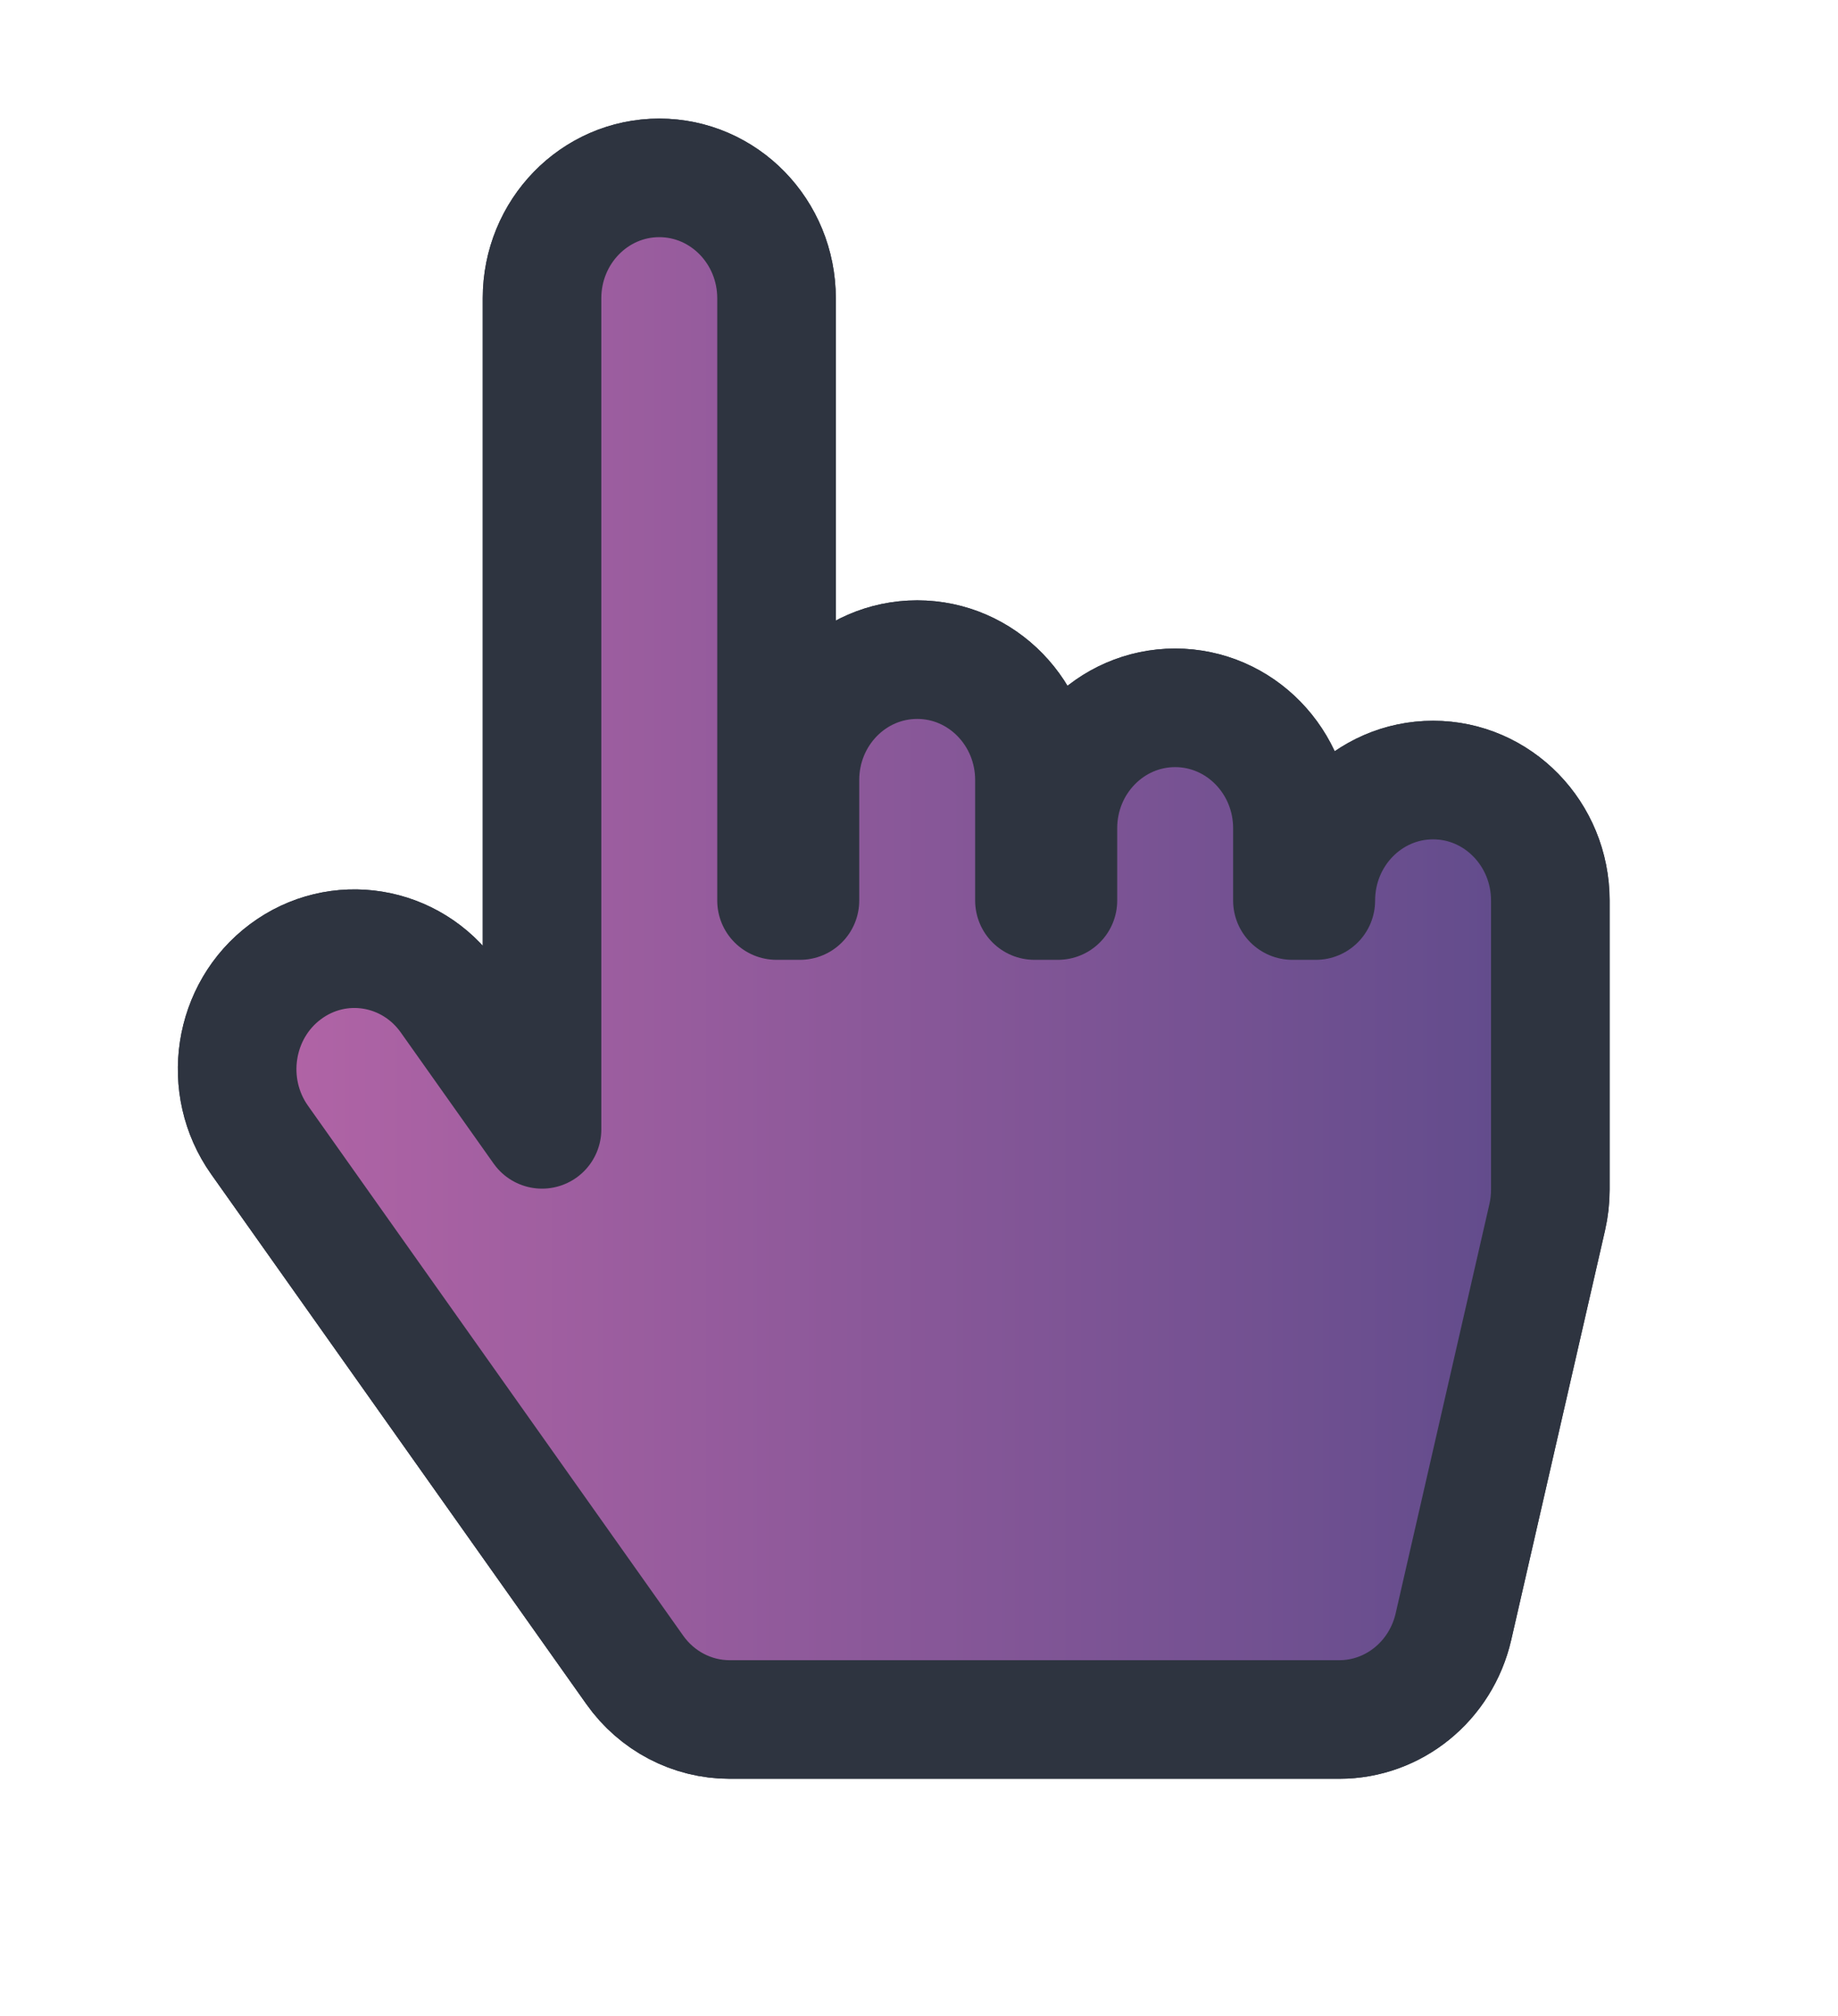 <svg width="31" height="34" viewBox="0 0 31 34" fill="none"
    xmlns="http://www.w3.org/2000/svg" focusable="false">
    <defs>
        <linearGradient id="gradient">
            <stop offset="0" stop-color="#b565a7"></stop>
            <stop offset="1" stop-color="#5f4b8b"></stop>
        </linearGradient>
        <filter id="filter0_d" x="0" y="0" width="30.148" height="34" filterUnits="userSpaceOnUse" color-interpolation-filters="sRGB">
            <feFlood flood-opacity="0" result="BackgroundImageFix"></feFlood>
            <feColorMatrix in="SourceAlpha" type="matrix" values="0 0 0 0 0 0 0 0 0 0 0 0 0 0 0 0 0 0 127 0"></feColorMatrix>
            <feOffset dy="1"></feOffset>
            <feGaussianBlur stdDeviation="1.5"></feGaussianBlur>
            <feColorMatrix type="matrix" values="0 0 0 0 0 0 0 0 0 0 0 0 0 0 0 0 0 0 0.1 0"></feColorMatrix>
            <feBlend mode="normal" in2="BackgroundImageFix" result="effect1_dropShadow"></feBlend>
            <feBlend mode="normal" in="SourceGraphic" in2="effect1_dropShadow" result="shape"></feBlend>
        </filter>
    </defs>
    <g fill="#2E3440">
        <path d="M26.148 20.062V15.188C26.148 14.066 25.263 13.156 24.171 13.156C23.078 13.156 22.193 14.066 22.193 15.188H21.798V13.969C21.798 12.847 20.912 11.938 19.82 11.938C18.728 11.938 17.843 12.847 17.843 13.969V15.188H17.447V13.156C17.447 12.034 16.562 11.125 15.47 11.125C14.377 11.125 13.492 12.034 13.492 13.156V15.188H13.097V5.031C13.097 3.909 12.211 3 11.119 3C10.027 3 9.142 3.909 9.142 5.031V19.047L7.577 16.837C6.935 15.929 5.698 15.729 4.814 16.389C3.931 17.048 3.736 18.319 4.378 19.226L10.706 28.163C11.078 28.689 11.673 29 12.306 29H22.589C23.506 29 24.303 28.352 24.514 27.434L26.096 20.528C26.131 20.375 26.148 20.219 26.148 20.062Z" fill="#d8dee9"></path>
        <path d="M26.148 20.062V15.188C26.148 14.066 25.263 13.156 24.171 13.156C23.078 13.156 22.193 14.066 22.193 15.188H21.798V13.969C21.798 12.847 20.912 11.938 19.82 11.938C18.728 11.938 17.843 12.847 17.843 13.969V15.188H17.447V13.156C17.447 12.034 16.562 11.125 15.47 11.125C14.377 11.125 13.492 12.034 13.492 13.156V15.188H13.097V5.031C13.097 3.909 12.211 3 11.119 3C10.027 3 9.142 3.909 9.142 5.031V19.047L7.577 16.837C6.935 15.929 5.698 15.729 4.814 16.389C3.931 17.048 3.736 18.319 4.378 19.226L10.706 28.163C11.078 28.689 11.673 29 12.306 29H22.589C23.506 29 24.303 28.352 24.514 27.434L26.096 20.528C26.131 20.375 26.148 20.219 26.148 20.062Z" stroke="#2e3440" stroke-width="2" stroke-linecap="round" stroke-linejoin="round"></path>
    </g>
    <g fill="url(#gradient)">
        <path d="M26.148 20.062V15.188C26.148 14.066 25.263 13.156 24.171 13.156C23.078 13.156 22.193 14.066 22.193 15.188H21.798V13.969C21.798 12.847 20.912 11.938 19.82 11.938C18.728 11.938 17.843 12.847 17.843 13.969V15.188H17.447V13.156C17.447 12.034 16.562 11.125 15.47 11.125C14.377 11.125 13.492 12.034 13.492 13.156V15.188H13.097V5.031C13.097 3.909 12.211 3 11.119 3C10.027 3 9.142 3.909 9.142 5.031V19.047L7.577 16.837C6.935 15.929 5.698 15.729 4.814 16.389C3.931 17.048 3.736 18.319 4.378 19.226L10.706 28.163C11.078 28.689 11.673 29 12.306 29H22.589C23.506 29 24.303 28.352 24.514 27.434L26.096 20.528C26.131 20.375 26.148 20.219 26.148 20.062Z" fill="#d8dee9"></path>
        <path d="M26.148 20.062V15.188C26.148 14.066 25.263 13.156 24.171 13.156C23.078 13.156 22.193 14.066 22.193 15.188H21.798V13.969C21.798 12.847 20.912 11.938 19.82 11.938C18.728 11.938 17.843 12.847 17.843 13.969V15.188H17.447V13.156C17.447 12.034 16.562 11.125 15.47 11.125C14.377 11.125 13.492 12.034 13.492 13.156V15.188H13.097V5.031C13.097 3.909 12.211 3 11.119 3C10.027 3 9.142 3.909 9.142 5.031V19.047L7.577 16.837C6.935 15.929 5.698 15.729 4.814 16.389C3.931 17.048 3.736 18.319 4.378 19.226L10.706 28.163C11.078 28.689 11.673 29 12.306 29H22.589C23.506 29 24.303 28.352 24.514 27.434L26.096 20.528C26.131 20.375 26.148 20.219 26.148 20.062Z" stroke="#2e3440" stroke-width="2" stroke-linecap="round" stroke-linejoin="round"></path>
    </g>
</svg>